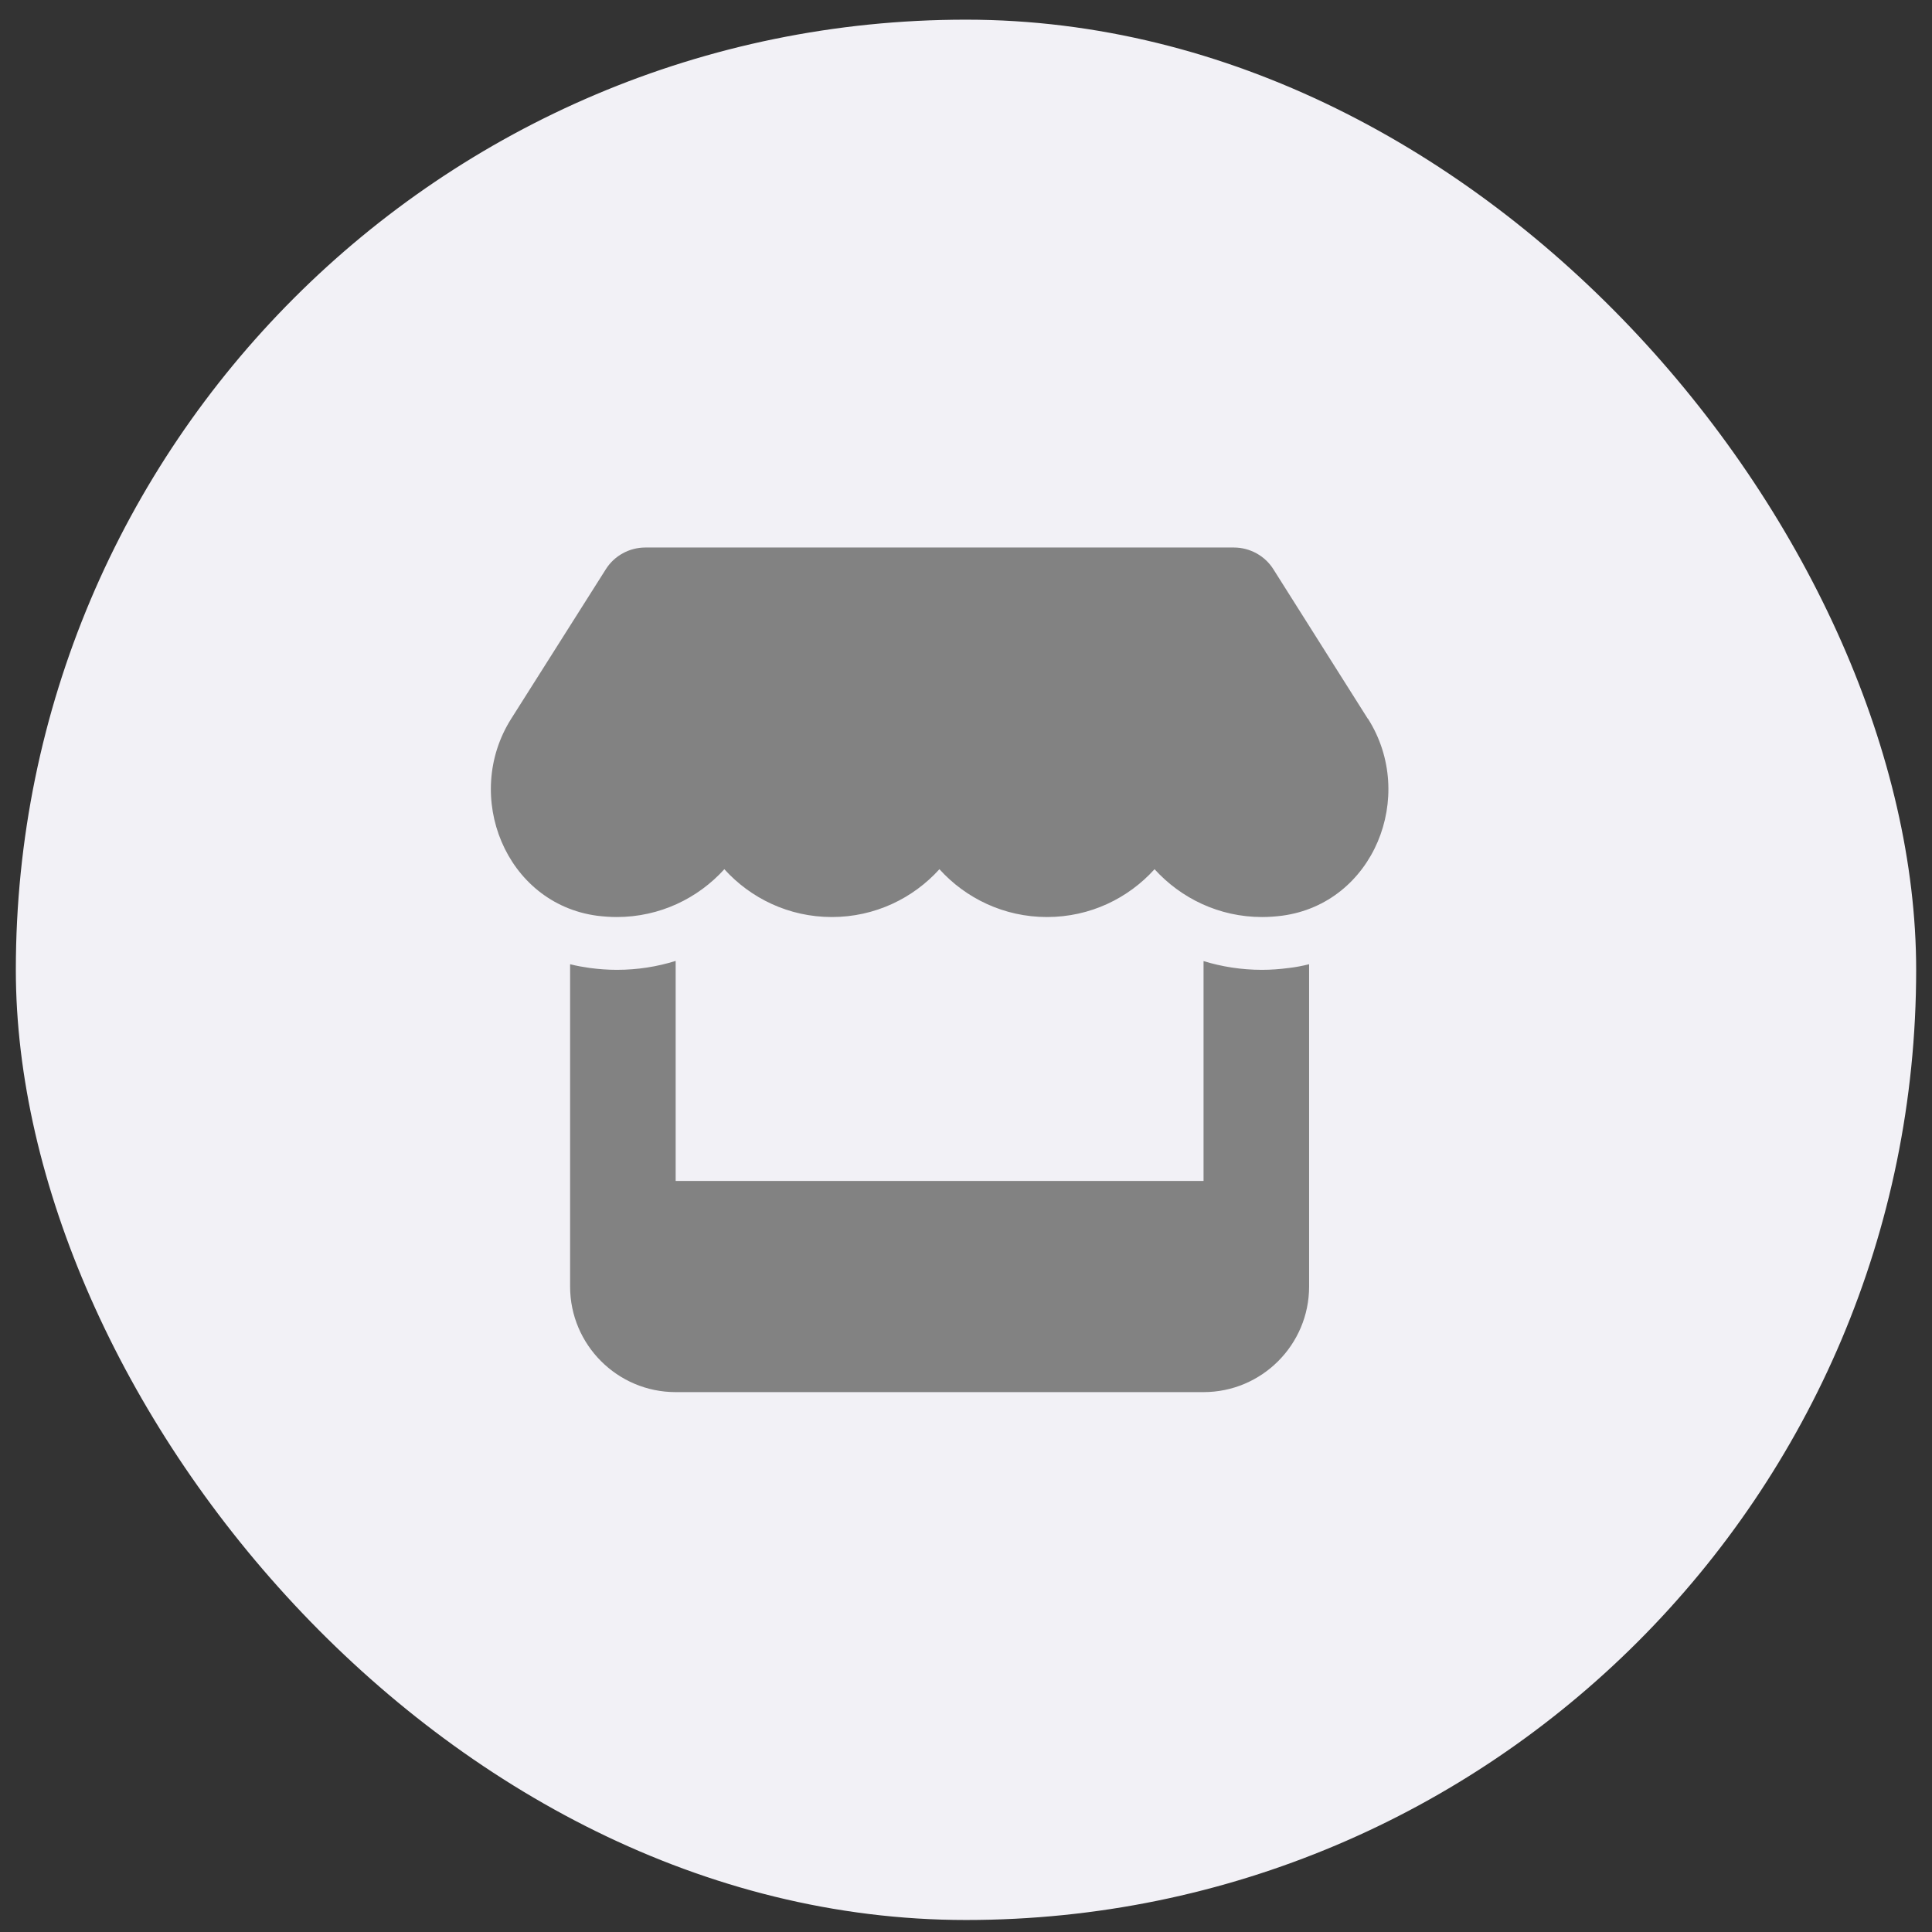 <svg width="61" height="61" viewBox="0 0 61 61" fill="none" xmlns="http://www.w3.org/2000/svg">
<rect x="0" y="0" width="61" height="61" fill="#333333" stroke="none"/>
<rect x="0.5" y="0.621" width="60" height="60" rx="30" fill="#F2F1F6"/>
<g clip-path="url(#clip0_903_8919)">
<path d="M43.187 22.694L40.203 17.97C39.937 17.548 39.463 17.287 38.958 17.287H20.375C19.87 17.287 19.396 17.548 19.13 17.97L16.14 22.694C14.599 25.131 15.963 28.522 18.844 28.912C19.052 28.938 19.265 28.954 19.474 28.954C20.833 28.954 22.041 28.36 22.87 27.444C23.698 28.36 24.906 28.954 26.265 28.954C27.625 28.954 28.833 28.36 29.661 27.444C30.489 28.36 31.698 28.954 33.057 28.954C34.422 28.954 35.625 28.36 36.453 27.444C37.286 28.36 38.489 28.954 39.849 28.954C40.062 28.954 40.271 28.938 40.479 28.912C43.37 28.527 44.739 25.136 43.193 22.694H43.187ZM40.693 30.563H40.687C40.411 30.6 40.13 30.621 39.844 30.621C39.198 30.621 38.578 30.522 38 30.345V37.287H21.333V30.339C20.75 30.522 20.125 30.621 19.479 30.621C19.192 30.621 18.906 30.6 18.63 30.563H18.625C18.411 30.532 18.203 30.496 18 30.444V37.287V40.621C18 42.459 19.495 43.954 21.333 43.954H38C39.838 43.954 41.333 42.459 41.333 40.621V37.287V30.444C41.125 30.496 40.916 30.537 40.693 30.563Z" fill="#828282"/>
</g>
<defs>
<clipPath id="clip0_903_8919">
<rect width="30" height="26.667" fill="white" transform="translate(15.5 17.287)"/>
</clipPath>
</defs>
</svg>
